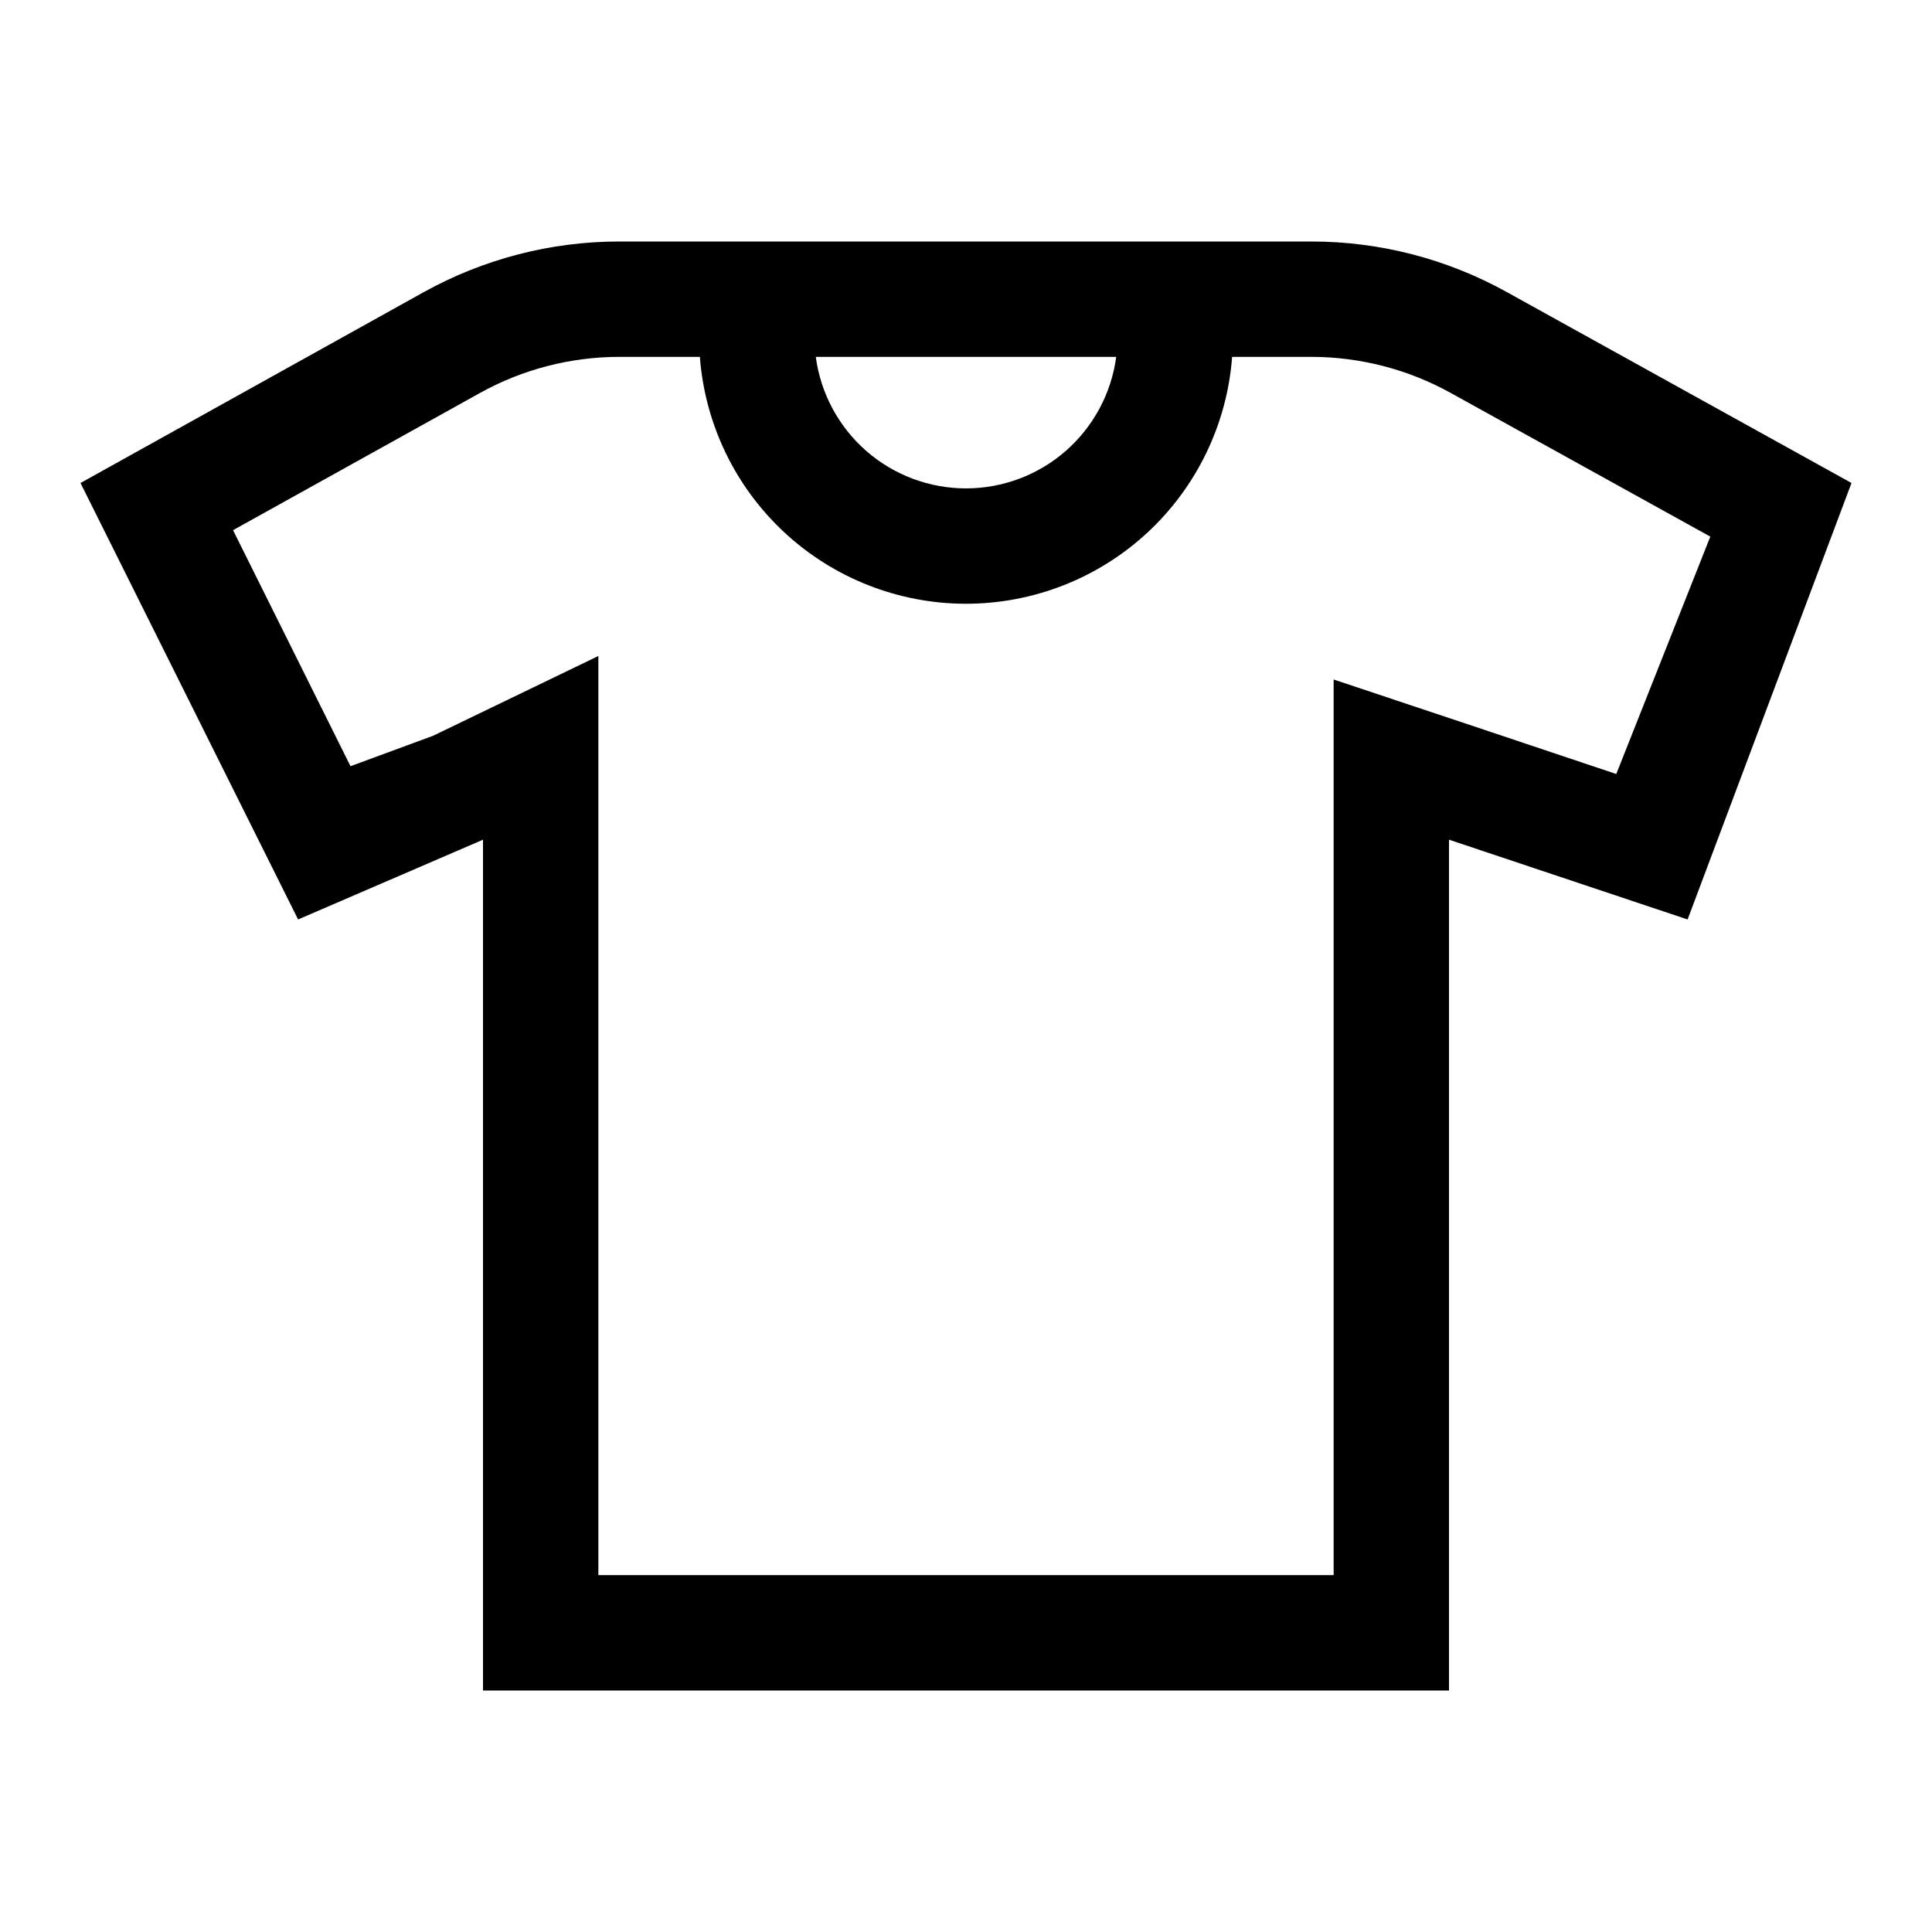 <svg width="24" height="24" viewBox="0 0 24 24" fill="none" xmlns="http://www.w3.org/2000/svg">
<path d="M18.714 3.626C17.972 3.215 17.139 3 16.291 3H7.692C6.842 3 6.006 3.217 5.262 3.63L1 6L3.703 11.422L6 10.431V21H18V10.431L20.964 11.422L23 6L18.714 3.626ZM13.866 4.433C13.806 4.885 13.583 5.3 13.24 5.601C12.897 5.901 12.456 6.067 12 6.067C11.544 6.067 11.103 5.901 10.76 5.601C10.417 5.3 10.194 4.885 10.134 4.433H13.866ZM20.078 9.615L18.454 9.071L16.567 8.441V19.567H7.433V8.149L5.38 9.14L4.354 9.518L2.895 6.586L5.96 4.883C6.49 4.588 7.086 4.434 7.693 4.433H8.694C8.757 5.267 9.132 6.046 9.745 6.615C10.358 7.184 11.164 7.5 12 7.5C12.836 7.5 13.642 7.184 14.255 6.615C14.868 6.046 15.243 5.267 15.306 4.433H16.291C16.895 4.434 17.49 4.587 18.019 4.88L21.246 6.666L20.078 9.615Z" fill="black"/>
</svg>
